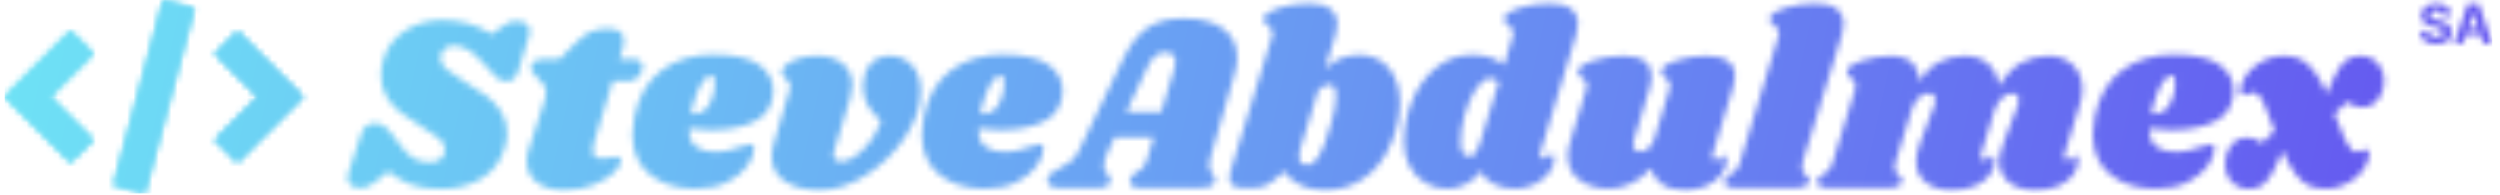 <svg xmlns="http://www.w3.org/2000/svg" version="1.1" xmlns:xlink="http://www.w3.org/1999/xlink" xmlns:svgjs="http://svgjs.dev/svgjs" width="2000" height="156" viewBox="0 0 2000 156"><g transform="matrix(1,0,0,1,-1.212,-0.557)"><svg viewBox="0 0 396 31" data-background-color="#000000" preserveAspectRatio="xMidYMid meet" height="156" width="2000" xmlns="http://www.w3.org/2000/svg" xmlns:xlink="http://www.w3.org/1999/xlink"><g id="tight-bounds" transform="matrix(1,0,0,1,0.24,0.111)"><svg viewBox="0 0 395.52 30.779" height="30.779" width="395.52"><g><svg viewBox="0 0 458.74 35.698" height="30.779" width="395.52"><g transform="matrix(1,0,0,1,63.22,0.629)"><svg viewBox="0 0 395.52 34.441" height="34.441" width="395.52"><g id="textblocktransform"><svg viewBox="0 0 395.52 34.441" height="34.441" width="395.52" id="textblock"><g><svg viewBox="0 0 395.52 34.441" height="34.441" width="395.52"><g transform="matrix(1,0,0,1,0,0)"><svg width="395.52" viewBox="-0.3 -36.95 429.468 37.4" height="34.441" data-palette-color="url(#b998a308-0b94-4a1f-9908-20c050e735fb)"><g transform="matrix(1,0,0,1,0,0)"><g><svg width="14.432" viewBox="1.99 -36.86 66.08 37.37" height="8.162" data-palette-color="url(#b998a308-0b94-4a1f-9908-20c050e735fb)" id="scriptelement" x="414.736" y="-36.95"></svg></g></g><g class="wordmark-text-0" data-fill-palette-color="primary" id="text-0"></g></svg></g></svg></g></svg></g></svg></g><g><svg viewBox="0 0 55.09 35.698" height="35.698" width="55.09"><g><svg xmlns="http://www.w3.org/2000/svg" viewBox="10 27.597 100 64.801" x="0" y="0" height="35.698" width="55.09" class="icon-icon-0" data-fill-palette-color="accent" id="icon-0"></svg></g></svg></g></svg></g><defs></defs><mask id="68364fb0-5e00-4db8-acb4-715a02001bd6"><g id="SvgjsG1444"><svg viewBox="0 0 395.52 30.779" height="30.779" width="395.52"><g><svg viewBox="0 0 458.74 35.698" height="30.779" width="395.52"><g transform="matrix(1,0,0,1,63.22,0.629)"><svg viewBox="0 0 395.52 34.441" height="34.441" width="395.52"><g id="SvgjsG1443"><svg viewBox="0 0 395.52 34.441" height="34.441" width="395.52" id="SvgjsSvg1442"><g><svg viewBox="0 0 395.52 34.441" height="34.441" width="395.52"><g transform="matrix(1,0,0,1,0,0)"><svg width="395.52" viewBox="-0.3 -36.95 429.468 37.4" height="34.441" data-palette-color="url(#b998a308-0b94-4a1f-9908-20c050e735fb)"><g transform="matrix(1,0,0,1,0,0)"><g><svg width="14.432" viewBox="1.99 -36.86 66.08 37.37" height="8.162" data-palette-color="url(#b998a308-0b94-4a1f-9908-20c050e735fb)" id="SvgjsSvg1441" x="414.736" y="-36.95"><path d="M30.26-25.91L22.89-25.91Q22.67-28.05 21.06-29.24 19.44-30.43 16.67-30.43L16.67-30.43Q14.79-30.43 13.49-29.91 12.2-29.39 11.51-28.46 10.83-27.54 10.83-26.37L10.83-26.37Q10.8-25.39 11.25-24.66 11.7-23.93 12.5-23.41 13.3-22.89 14.35-22.51 15.39-22.12 16.58-21.86L16.58-21.86 19.85-21.08Q22.23-20.54 24.22-19.66 26.21-18.77 27.66-17.47 29.12-16.18 29.93-14.42 30.74-12.66 30.75-10.39L30.75-10.39Q30.74-7.05 29.06-4.61 27.38-2.17 24.23-0.83 21.08 0.51 16.64 0.51L16.64 0.51Q12.23 0.51 8.98-0.83 5.72-2.18 3.9-4.84 2.08-7.49 1.99-11.42L1.99-11.42 9.43-11.42Q9.55-9.59 10.48-8.37 11.42-7.16 12.99-6.54 14.56-5.93 16.55-5.93L16.55-5.93Q18.5-5.93 19.95-6.5 21.4-7.07 22.19-8.08 22.99-9.09 22.99-10.4L22.99-10.4Q22.99-11.63 22.27-12.46 21.56-13.3 20.18-13.88 18.8-14.47 16.81-14.95L16.81-14.95 12.86-15.94Q8.26-17.06 5.59-19.44 2.93-21.82 2.95-25.85L2.95-25.85Q2.93-29.15 4.71-31.62 6.5-34.09 9.62-35.48 12.75-36.86 16.73-36.86L16.73-36.86Q20.77-36.86 23.8-35.48 26.83-34.09 28.52-31.62 30.2-29.15 30.26-25.91L30.26-25.91ZM50.44-28.05L41.31 0 33.08 0 45.63-36.36 55.54-36.36 68.07 0 59.83 0 50.73-28.05 50.44-28.05ZM40.8-8.29L40.8-14.29 60.26-14.29 60.26-8.29 40.8-8.29Z" opacity="1" transform="matrix(1,0,0,1,0,0)" fill="white" class="undefined-123" id="SvgjsPath1440"></path></svg></g></g><g class="wordmark-text-0" data-fill-palette-color="primary" id="SvgjsG1439"><path d="M18.7-33.6Q21.5-33.6 23.88-32.93 26.25-32.25 28.7-30.8L28.7-30.8 29.85-31.75Q31.05-32.7 31.83-33.05 32.6-33.4 33.6-33.4L33.6-33.4Q34.8-33.4 35.5-32.88 36.2-32.35 36.2-31.35L36.2-31.35Q36.2-30.95 36.05-30.5L36.05-30.5 33.95-23.6Q33.6-22.4 33.08-21.9 32.55-21.4 31.5-21.4L31.5-21.4Q30.4-21.4 29.58-22.08 28.75-22.75 27-24.85L27-24.85Q25.25-26.85 23.83-27.68 22.4-28.5 20.9-28.5L20.9-28.5Q19.8-28.5 19.05-27.78 18.3-27.05 18.3-26L18.3-26Q18.3-24.8 19.5-23.78 20.7-22.75 23.25-21.2L23.25-21.2Q25.85-19.65 27.55-18.4 29.25-17.15 30.45-15.3 31.65-13.45 31.65-11.05L31.65-11.05Q31.65-9.5 31.15-7.95L31.15-7.95Q29.95-3.95 26.5-1.88 23.05 0.2 18.45 0.2L18.45 0.2Q15 0.2 12.65-0.6 10.3-1.4 7.85-3.3L7.85-3.3 6.05-1.8Q4.8-0.75 4-0.38 3.2 0 2.2 0L2.2 0Q1.05 0 0.38-0.55-0.3-1.1-0.3-2.05L-0.3-2.05Q-0.3-2.55-0.1-3.1L-0.1-3.1 2.35-10.55Q2.75-11.85 3.45-12.4 4.15-12.95 5.25-12.95L5.25-12.95Q6.4-12.95 7.33-12.15 8.25-11.35 9.75-9.25L9.75-9.25Q11.35-6.95 12.73-6.05 14.1-5.15 16-5.15L16-5.15Q17.35-5.15 18.07-5.58 18.8-6 19.1-6.95L19.1-6.95Q19.2-7.2 19.2-7.7L19.2-7.7Q19.2-8.9 18.05-9.9 16.9-10.9 14.5-12.3L14.5-12.3Q11.95-13.85 10.35-15.08 8.75-16.3 7.58-18.15 6.4-20 6.4-22.5L6.4-22.5Q6.4-24.25 6.95-25.95L6.95-25.95Q8-29.4 11.25-31.5 14.5-33.6 18.7-33.6L18.7-33.6ZM56.8-25.8Q57.75-25.8 58.27-25.4 58.8-25 58.8-24.3L58.8-24.3Q58.8-24.1 58.7-23.6L58.7-23.6Q58.05-21.4 55.7-21.4L55.7-21.4 52.8-21.4 49.05-9.05Q48.8-8.3 48.8-7.5L48.8-7.5Q48.8-6.6 49.3-6.25 49.8-5.9 50.7-5.9L50.7-5.9Q51.5-5.9 52.7-6.1L52.7-6.1Q53.3-6.25 53.75-6.25L53.75-6.25Q54.1-6.25 54.27-6.03 54.45-5.8 54.45-5.45L54.45-5.45Q54.5-4.45 52.97-3.03 51.45-1.6 48.85-0.58 46.25 0.45 43.1 0.45L43.1 0.45Q39.7 0.45 37.65-1.1 35.6-2.65 35.6-5.35L35.6-5.35Q35.6-6.6 36-7.75L36-7.75 39.2-17.65Q39.45-18.5 39.45-19L39.45-19Q39.45-20 38.97-20.7 38.5-21.4 37.65-22.15L37.65-22.15Q36.9-22.85 36.6-23.33 36.3-23.8 36.45-24.45L36.45-24.45Q36.65-25.1 37.3-25.45 37.95-25.8 39.35-25.8L39.35-25.8 42.15-25.8 45.3-28.95Q46.95-30.6 48.32-31.25 49.7-31.9 51.9-31.9L51.9-31.9Q55.05-31.9 55.05-29.5L55.05-29.5Q55.05-28.75 54.85-28.1L54.85-28.1 54.15-25.8 56.8-25.8ZM72.9-26.7Q79.25-26.7 82.1-24.68 84.95-22.65 84.95-19.5L84.95-19.5Q84.95-18.55 84.75-17.75L84.75-17.75Q84-14.45 80.57-13.03 77.15-11.6 72.5-11.6L72.5-11.6Q70.15-11.6 68.1-11.9L68.1-11.9Q68.05-9.3 69.5-8.25 70.95-7.2 73.55-7.2L73.55-7.2Q74.75-7.2 75.85-7.48 76.95-7.75 78.65-8.3L78.65-8.3Q80.05-8.8 80.55-8.8L80.55-8.8Q81.1-8.8 81.1-8.15L81.1-8.15Q81.15-6.4 79.8-4.48 78.45-2.55 75.8-1.2 73.15 0.15 69.4 0.15L69.4 0.15Q63.85 0.15 60.3-2.65 56.75-5.45 56.75-10.8L56.75-10.8Q56.75-12.3 57.15-14.3L57.15-14.3Q58.4-20.45 62.62-23.58 66.85-26.7 72.9-26.7L72.9-26.7ZM68.45-14.9Q68.65-14.85 69-14.85L69-14.85Q71.1-14.85 72.2-16.8 73.3-18.75 73.25-21.15L73.25-21.15Q73.2-22.55 72.45-22.55L72.45-22.55Q71.9-22.55 71.15-21.68 70.4-20.8 69.67-19.05 68.95-17.3 68.45-14.9L68.45-14.9ZM108.34-26.45Q110.99-26.45 112.74-24.55 114.49-22.65 114.49-19.35L114.49-19.35Q114.49-14.9 111.39-10.25 108.29-5.6 103.54-2.58 98.79 0.45 94.29 0.45L94.29 0.45Q89.99 0.45 87.32-1.3 84.64-3.05 84.64-6.3L84.64-6.3Q84.64-7.5 85.09-9L85.09-9 88.24-19.75Q88.34-20.15 88.34-20.35L88.34-20.35Q88.34-20.85 88.09-21.2 87.84-21.55 87.39-21.95L87.39-21.95Q86.64-22.6 86.64-23.1L86.64-23.1Q86.59-23.8 87.49-24.6 88.39-25.4 90.02-25.93 91.64-26.45 93.69-26.45L93.69-26.45Q97.04-26.45 98.92-24.83 100.79-23.2 100.79-20.6L100.79-20.6Q100.79-19.45 100.39-18.1L100.39-18.1 97.14-7.4Q96.99-6.95 96.99-6.65L96.99-6.65Q96.99-6 97.44-5.65 97.89-5.3 98.69-5.3L98.69-5.3Q99.79-5.3 101.27-6.28 102.74-7.25 104.19-9.08 105.64-10.9 106.54-13.4L106.54-13.4Q104.54-15.15 103.72-16.85 102.89-18.55 102.89-20.35L102.89-20.35Q102.89-22.9 104.29-24.68 105.69-26.45 108.34-26.45L108.34-26.45ZM130.84-26.7Q137.19-26.7 140.04-24.68 142.89-22.65 142.89-19.5L142.89-19.5Q142.89-18.55 142.69-17.75L142.69-17.75Q141.94-14.45 138.52-13.03 135.09-11.6 130.44-11.6L130.44-11.6Q128.09-11.6 126.04-11.9L126.04-11.9Q125.99-9.3 127.44-8.25 128.89-7.2 131.49-7.2L131.49-7.2Q132.69-7.2 133.79-7.48 134.89-7.75 136.59-8.3L136.59-8.3Q137.99-8.8 138.49-8.8L138.49-8.8Q139.04-8.8 139.04-8.15L139.04-8.15Q139.09-6.4 137.74-4.48 136.39-2.55 133.74-1.2 131.09 0.15 127.34 0.15L127.34 0.15Q121.79 0.15 118.24-2.65 114.69-5.45 114.69-10.8L114.69-10.8Q114.69-12.3 115.09-14.3L115.09-14.3Q116.34-20.45 120.57-23.58 124.79-26.7 130.84-26.7L130.84-26.7ZM126.39-14.9Q126.59-14.85 126.94-14.85L126.94-14.85Q129.04-14.85 130.14-16.8 131.24-18.75 131.19-21.15L131.19-21.15Q131.14-22.55 130.39-22.55L130.39-22.55Q129.84-22.55 129.09-21.68 128.34-20.8 127.62-19.05 126.89-17.3 126.39-14.9L126.39-14.9ZM177.34-22.9L172.44-5.9Q172.24-5.25 172.24-4.6L172.24-4.6Q172.24-4.05 172.39-3.68 172.54-3.3 172.71-3.08 172.89-2.85 172.94-2.75L172.94-2.75Q173.44-2.25 173.44-1.75L173.44-1.75Q173.44-1.65 173.34-1.25L173.34-1.25Q173.14-0.55 172.46-0.28 171.79 0 170.39 0L170.39 0 158.54 0Q157.49 0 156.91-0.35 156.34-0.7 156.34-1.3L156.34-1.3Q156.34-1.6 156.49-1.95L156.49-1.95Q156.64-2.35 156.91-2.58 157.19-2.8 157.69-3.1L157.69-3.1Q158.49-3.55 158.99-4.1 159.49-4.65 159.84-5.9L159.84-5.9 161.14-10.2 153.34-10.2 151.99-7.35Q151.14-5.5 151.14-4.45L151.14-4.45Q151.14-3.85 151.34-3.48 151.54-3.1 151.94-2.7L151.94-2.7Q152.29-2.3 152.41-2.02 152.54-1.75 152.44-1.3L152.44-1.3Q152.24-0.55 151.61-0.28 150.99 0 149.64 0L149.64 0 142.19 0Q141.04 0 140.44-0.43 139.84-0.85 139.84-1.55L139.84-1.55Q139.84-2.35 140.41-2.83 140.99-3.3 142.14-3.85L142.14-3.85Q143.64-4.6 144.54-5.33 145.44-6.05 146.09-7.35L146.09-7.35 154.99-25.8Q157.04-30.1 159.81-32.02 162.59-33.95 167.14-33.95L167.14-33.95Q172.24-33.95 175.04-31.88 177.84-29.8 177.84-26.1L177.84-26.1Q177.84-24.55 177.34-22.9L177.34-22.9ZM155.64-15.2L162.64-15.2 165.29-24Q165.49-24.6 165.49-25.25L165.49-25.25Q165.49-26.2 164.96-26.68 164.44-27.15 163.49-27.15L163.49-27.15Q162.29-27.15 161.44-26.45 160.59-25.75 159.74-23.95L159.74-23.95 155.64-15.2ZM202.29-26.65Q205.99-26.65 208.21-24 210.44-21.35 210.44-17L210.44-17Q210.44-14.75 209.89-12.6L209.89-12.6Q208.29-6.15 204.41-2.85 200.54 0.45 195.49 0.45L195.49 0.45Q192.64 0.45 190.56-0.53 188.49-1.5 187.24-3.3L187.24-3.3 185.44-1.75Q184.39-0.85 183.39-0.43 182.39 0 181.09 0L181.09 0 178.89 0Q177.64 0 176.96-0.53 176.29-1.05 176.29-2.05L176.29-2.05Q176.29-2.5 176.44-3.1L176.44-3.1 184.79-30.25Q184.94-30.7 184.94-31L184.94-31Q184.94-31.85 183.89-32.6L183.89-32.6Q183.39-33.05 183.19-33.33 182.99-33.6 183.14-34.05L183.14-34.05Q183.49-35.2 186.31-36.08 189.14-36.95 192.24-36.95L192.24-36.95Q195.14-36.95 196.51-35.83 197.89-34.7 197.89-32.8L197.89-32.8Q197.89-31.75 197.54-30.7L197.54-30.7 195.44-23.9Q198.34-26.65 202.29-26.65L202.29-26.65ZM196.64-12.9Q197.64-16.3 197.64-18.4L197.64-18.4Q197.64-20.7 196.29-20.7L196.29-20.7Q195.09-20.7 194.04-19.45L194.04-19.45 190.79-8.85 190.49-7.9 190.49-7.9Q190.24-7.15 190.24-6.35L190.24-6.35Q190.24-4.6 191.89-4.6L191.89-4.6Q193.09-4.6 194.19-6.35 195.29-8.1 196.64-12.9L196.64-12.9ZM238.58-7.2Q238.48-6.8 238.48-6.65L238.48-6.65Q238.48-6.3 238.68-6.1 238.88-5.9 239.18-5.9L239.18-5.9Q239.78-5.9 240.21-6.43 240.63-6.95 240.78-6.95L240.78-6.95Q241.03-6.95 241.18-6.6 241.33-6.25 241.33-5.8L241.33-5.8Q241.38-4.45 240.31-3.05 239.23-1.65 237.43-0.75 235.63 0.15 233.53 0.15L233.53 0.15Q231.03 0.15 229.18-0.8 227.33-1.75 226.63-3.3L226.63-3.3Q225.28-1.55 223.53-0.7 221.78 0.15 219.83 0.15L219.83 0.15Q217.53 0.15 215.56-1 213.58-2.15 212.41-4.28 211.23-6.4 211.23-9.1L211.23-9.1Q211.23-13.65 212.96-17.68 214.68-21.7 217.78-24.18 220.88-26.65 224.83-26.65L224.83-26.65Q226.98-26.65 228.51-26.15 230.03-25.65 231.28-24.65L231.28-24.65 232.98-30.25Q233.13-30.7 233.13-31L233.13-31Q233.13-31.55 232.86-31.9 232.58-32.25 232.13-32.6L232.13-32.6Q231.63-33 231.41-33.3 231.18-33.6 231.33-34.1L231.33-34.1Q231.63-35.25 234.48-36.1 237.33-36.95 240.43-36.95L240.43-36.95Q243.33-36.95 244.71-35.85 246.08-34.75 246.08-32.85L246.08-32.85Q246.08-31.75 245.73-30.7L245.73-30.7 238.58-7.2ZM230.23-21.25Q229.43-21.95 228.48-21.95L228.48-21.95Q227.03-21.95 225.63-19.8 224.23-17.65 223.38-14.6 222.53-11.55 222.58-9.1L222.58-9.1Q222.58-6.35 224.38-6.35L224.38-6.35Q225.03-6.35 225.48-6.88 225.93-7.4 226.33-8.6L226.33-8.6 230.23-21.25ZM277.13-20.15L273.08-6.9Q272.98-6.5 272.98-6.3L272.98-6.3Q272.98-5.95 273.16-5.75 273.33-5.55 273.63-5.55L273.63-5.55Q274.23-5.55 274.66-6.08 275.08-6.6 275.23-6.6L275.23-6.6Q275.48-6.6 275.66-6.28 275.83-5.95 275.83-5.5L275.83-5.5Q275.88-4.1 274.83-2.73 273.78-1.35 271.88-0.45 269.98 0.45 267.63 0.45L267.63 0.45Q264.68 0.45 262.93-0.75 261.18-1.95 260.68-3.9L260.68-3.9Q258.88-1.9 256.71-0.88 254.53 0.15 252.28 0.15L252.28 0.15Q248.78 0.15 246.41-1.58 244.03-3.3 244.03-6.4L244.03-6.4Q244.03-7.8 244.53-9.3L244.53-9.3 247.73-19.75Q247.88-20.2 247.88-20.5L247.88-20.5Q247.88-21.05 247.63-21.38 247.38-21.7 246.88-22.05L246.88-22.05Q246.38-22.45 246.18-22.75 245.98-23.05 246.13-23.55L246.13-23.55Q246.43-24.7 249.28-25.58 252.13-26.45 255.23-26.45L255.23-26.45Q258.13-26.45 259.48-25.35 260.83-24.25 260.83-22.35L260.83-22.35Q260.83-21.2 260.48-20.15L260.48-20.15 257.33-9.75Q257.13-9.2 257.13-8.7L257.13-8.7Q257.13-8 257.53-7.65 257.93-7.3 258.58-7.3L258.58-7.3Q259.53-7.3 260.13-7.85 260.73-8.4 261.33-9.7L261.33-9.7 264.38-19.75Q264.53-20.2 264.53-20.5L264.53-20.5Q264.53-21.05 264.28-21.38 264.03-21.7 263.58-22.05L263.58-22.05Q263.08-22.45 262.88-22.75 262.68-23.05 262.83-23.55L262.83-23.55Q263.08-24.7 265.93-25.58 268.78-26.45 271.88-26.45L271.88-26.45Q274.78-26.45 276.16-25.35 277.53-24.25 277.53-22.4L277.53-22.4Q277.53-21.45 277.13-20.15L277.13-20.15ZM293.63-36.95Q296.53-36.95 297.9-35.85 299.28-34.75 299.28-32.85L299.28-32.85Q299.28-31.75 298.93-30.7L298.93-30.7 291.08-5.2Q290.93-4.6 290.93-4.15L290.93-4.15Q290.93-3.5 291.18-3.13 291.43-2.75 291.88-2.4L291.88-2.4Q292.23-2.05 292.38-1.83 292.53-1.6 292.43-1.25L292.43-1.25Q292.18-0.6 291.43-0.3 290.68 0 289.13 0L289.13 0 277.73 0Q276.43 0 275.83-0.43 275.23-0.85 275.43-1.55L275.43-1.55Q275.63-2.15 276.48-2.6L276.48-2.6Q277.23-3 277.73-3.55 278.23-4.1 278.58-5.3L278.58-5.3 286.18-30.25Q286.33-30.7 286.33-31L286.33-31Q286.33-31.55 286.05-31.9 285.78-32.25 285.33-32.6L285.33-32.6Q284.83-33 284.6-33.3 284.38-33.6 284.53-34.1L284.53-34.1Q284.83-35.25 287.68-36.1 290.53-36.95 293.63-36.95L293.63-36.95ZM346.58-16.75L343.53-6.9Q343.43-6.7 343.43-6.3L343.43-6.3Q343.43-5.95 343.6-5.75 343.78-5.55 344.08-5.55L344.08-5.55Q344.68-5.55 345.1-6.08 345.53-6.6 345.68-6.6L345.68-6.6Q345.93-6.6 346.08-6.28 346.23-5.95 346.23-5.5L346.23-5.5Q346.28-4.05 345.28-2.68 344.28-1.3 342.35-0.43 340.43 0.45 337.73 0.45L337.73 0.45Q334.43 0.45 332.48-1.07 330.53-2.6 330.48-5.15L330.48-5.15Q330.48-7 331.38-9.3L331.38-9.3 334.13-16.5Q334.38-17.15 334.38-17.55L334.38-17.55Q334.38-18.2 333.95-18.57 333.53-18.95 332.93-18.95L332.93-18.95Q332.08-18.95 331.18-18.2 330.28-17.45 329.58-15.85L329.58-15.85 326.83-6.9Q326.73-6.7 326.73-6.3L326.73-6.3Q326.73-5.95 326.9-5.75 327.08-5.55 327.38-5.55L327.38-5.55Q327.98-5.55 328.4-6.08 328.83-6.6 328.98-6.6L328.98-6.6Q329.23-6.6 329.38-6.28 329.53-5.95 329.53-5.5L329.53-5.5Q329.58-4.05 328.58-2.68 327.58-1.3 325.65-0.43 323.73 0.45 321.03 0.45L321.03 0.45Q317.73 0.45 315.78-1.07 313.83-2.6 313.78-5.15L313.78-5.15Q313.78-7 314.68-9.3L314.68-9.3 317.43-16.5Q317.68-17.15 317.68-17.55L317.68-17.55Q317.68-18.2 317.25-18.57 316.83-18.95 316.23-18.95L316.23-18.95Q315.38-18.95 314.48-18.23 313.58-17.5 312.98-15.9L312.98-15.9 309.68-5.2Q309.48-4.65 309.48-4.15L309.48-4.15Q309.48-3.55 309.73-3.18 309.98-2.8 310.43-2.4L310.43-2.4Q310.78-2.1 310.93-1.85 311.08-1.6 310.98-1.25L310.98-1.25Q310.78-0.6 310.03-0.3 309.28 0 307.68 0L307.68 0 296.28 0Q294.98 0 294.4-0.43 293.83-0.85 293.98-1.55L293.98-1.55Q294.18-2.15 295.03-2.6L295.03-2.6Q295.78-3 296.28-3.55 296.78-4.1 297.13-5.3L297.13-5.3 301.58-19.75Q301.68-20 301.68-20.45L301.68-20.45Q301.68-21 301.45-21.3 301.23-21.6 300.73-22.05L300.73-22.05Q300.23-22.45 300.03-22.75 299.83-23.05 299.98-23.55L299.98-23.55Q300.28-24.7 303.13-25.58 305.98-26.45 309.08-26.45L309.08-26.45Q311.53-26.45 312.95-25.1 314.38-23.75 314.33-21.4L314.33-21.4Q316.38-24.25 318.65-25.35 320.93-26.45 323.58-26.45L323.58-26.45Q326.48-26.45 328.3-24.78 330.13-23.1 330.33-20.4L330.33-20.4Q332.48-23.8 334.93-25.13 337.38-26.45 340.28-26.45L340.28-26.45Q343.33-26.45 345.2-24.6 347.08-22.75 347.08-19.8L347.08-19.8Q347.08-18.25 346.58-16.75L346.58-16.75ZM365.32-26.7Q371.67-26.7 374.52-24.68 377.37-22.65 377.37-19.5L377.37-19.5Q377.37-18.55 377.17-17.75L377.17-17.75Q376.42-14.45 373-13.03 369.57-11.6 364.92-11.6L364.92-11.6Q362.57-11.6 360.52-11.9L360.52-11.9Q360.47-9.3 361.92-8.25 363.37-7.2 365.97-7.2L365.97-7.2Q367.17-7.2 368.27-7.48 369.37-7.75 371.07-8.3L371.07-8.3Q372.47-8.8 372.97-8.8L372.97-8.8Q373.52-8.8 373.52-8.15L373.52-8.15Q373.57-6.4 372.22-4.48 370.87-2.55 368.22-1.2 365.57 0.15 361.82 0.15L361.82 0.15Q356.27 0.15 352.72-2.65 349.17-5.45 349.17-10.8L349.17-10.8Q349.17-12.3 349.57-14.3L349.57-14.3Q350.82-20.45 355.05-23.58 359.27-26.7 365.32-26.7L365.32-26.7ZM360.87-14.9Q361.07-14.85 361.42-14.85L361.42-14.85Q363.52-14.85 364.62-16.8 365.72-18.75 365.67-21.15L365.67-21.15Q365.62-22.55 364.87-22.55L364.87-22.55Q364.32-22.55 363.57-21.68 362.82-20.8 362.1-19.05 361.37-17.3 360.87-14.9L360.87-14.9ZM402.72-26.45Q404.82-26.45 406.17-25.03 407.52-23.6 407.52-21.5L407.52-21.5Q407.52-20.55 407.22-19.55L407.22-19.55Q406.67-17.85 405.6-17 404.52-16.15 403.17-16.15L403.17-16.15Q401.57-16.15 400.07-17.2L400.07-17.2 397.57-14.85Q398.82-11.45 399.62-9.8 400.42-8.15 400.92-7.68 401.42-7.2 402.07-7.2L402.07-7.2Q402.42-7.2 402.97-7.48 403.52-7.75 403.82-7.75L403.82-7.75Q404.12-7.75 404.32-7.48 404.52-7.2 404.52-6.75L404.52-6.75Q404.52-6.5 404.42-6L404.42-6Q404.02-4.3 402.72-2.9 401.42-1.5 399.62-0.68 397.82 0.15 395.97 0.15L395.97 0.15Q394.12 0.15 392.77-0.33 391.42-0.8 390.02-2.45 388.62-4.1 387.17-7.4L387.17-7.4 385.92-4.6Q384.72-1.95 383.5-0.88 382.27 0.2 380.62 0.2L380.62 0.2Q378.42 0.2 377.02-1.2 375.62-2.6 375.62-4.75L375.62-4.75Q375.62-5.75 375.92-6.7L375.92-6.7Q376.47-8.4 377.55-9.25 378.62-10.1 379.97-10.1L379.97-10.1Q381.57-10.1 383.07-9.05L383.07-9.05 385.57-11.4Q384.37-14.8 383.62-16.48 382.87-18.15 382.35-18.63 381.82-19.1 381.17-19.1L381.17-19.1Q380.82-19.1 380.3-18.82 379.77-18.55 379.47-18.55L379.47-18.55Q378.72-18.55 378.72-19.6L378.72-19.6Q378.72-19.75 378.82-20.25L378.82-20.25Q379.47-22.85 381.97-24.65 384.47-26.45 387.32-26.45L387.32-26.45Q389.12-26.45 390.5-25.9 391.87-25.35 393.25-23.7 394.62-22.05 396.02-18.9L396.02-18.9 397.42-22.05Q398.52-24.45 399.72-25.45 400.92-26.45 402.72-26.45L402.72-26.45Z" fill="white"></path></g></svg></g></svg></g></svg></g></svg></g><g><svg viewBox="0 0 55.09 35.698" height="35.698" width="55.09"><g><svg xmlns="http://www.w3.org/2000/svg" viewBox="10 27.597 100 64.801" x="0" y="0" height="35.698" width="55.09" class="icon-icon-0" data-fill-palette-color="accent" id="SvgjsSvg1438"><polygon points="32.06 37.95 17.65 52.36 10 60.01 17.65 67.64 32.06 82.05 39.71 74.42 25.3 60.01 39.71 45.6 32.06 37.95" fill="black"></polygon><polygon points="102.35 52.36 87.94 37.95 80.29 45.6 94.7 60.01 80.29 74.42 87.94 82.05 102.35 67.64 110 60.01 102.35 52.36" fill="black"></polygon><rect x="27.91" y="54.59" width="64.19" height="10.81" transform="translate(-13.48 102.43) rotate(-75)" fill="black"></rect></svg></g></svg></g></svg></g><defs><mask></mask></defs></svg><rect width="395.52" height="30.779" fill="black" stroke="none" visibility="hidden"></rect></g></mask><linearGradient x1="0" x2="1" y1="0.578" y2="0.595" id="b998a308-0b94-4a1f-9908-20c050e735fb"><stop stop-color="#6ee2f5" offset="0"></stop><stop stop-color="#6454f0" offset="1"></stop></linearGradient><rect width="395.52" height="30.779" fill="url(#b998a308-0b94-4a1f-9908-20c050e735fb)" mask="url(#68364fb0-5e00-4db8-acb4-715a02001bd6)" data-fill-palette-color="primary"></rect><mask id="0c918f46-f52e-4abe-8985-251346002aed"><g id="SvgjsG1457"><svg viewBox="0 0 395.52 30.779" height="30.779" width="395.52"><g><svg viewBox="0 0 458.74 35.698" height="30.779" width="395.52"><g transform="matrix(1,0,0,1,63.22,0.629)"><svg viewBox="0 0 395.52 34.441" height="34.441" width="395.52"><g id="SvgjsG1456"><svg viewBox="0 0 395.52 34.441" height="34.441" width="395.52" id="SvgjsSvg1455"><g><svg viewBox="0 0 395.52 34.441" height="34.441" width="395.52"><g transform="matrix(1,0,0,1,0,0)"><svg width="395.52" viewBox="-0.3 -36.95 429.468 37.4" height="34.441" data-palette-color="url(#b998a308-0b94-4a1f-9908-20c050e735fb)"><g transform="matrix(1,0,0,1,0,0)"><g><svg width="14.432" viewBox="1.99 -36.86 66.08 37.37" height="8.162" data-palette-color="url(#b998a308-0b94-4a1f-9908-20c050e735fb)" id="SvgjsSvg1454" x="414.736" y="-36.95"></svg></g></g><g class="wordmark-text-0" data-fill-palette-color="primary" id="SvgjsG1453"></g></svg></g></svg></g></svg></g></svg></g><g><svg viewBox="0 0 55.09 35.698" height="35.698" width="55.09"><g><svg xmlns="http://www.w3.org/2000/svg" viewBox="10 27.597 100 64.801" x="0" y="0" height="35.698" width="55.09" class="icon-icon-0" data-fill-palette-color="accent" id="SvgjsSvg1452"><polygon points="32.06 37.95 17.65 52.36 10 60.01 17.65 67.64 32.06 82.05 39.71 74.42 25.3 60.01 39.71 45.6 32.06 37.95" fill="white"></polygon><polygon points="102.35 52.36 87.94 37.95 80.29 45.6 94.7 60.01 80.29 74.42 87.94 82.05 102.35 67.64 110 60.01 102.35 52.36" fill="white"></polygon><rect x="27.91" y="54.59" width="64.19" height="10.81" transform="translate(-13.48 102.43) rotate(-75)" fill="white"></rect></svg></g></svg></g></svg></g><defs><mask></mask></defs><mask><g id="SvgjsG1451"><svg viewBox="0 0 395.52 30.779" height="30.779" width="395.52"><g><svg viewBox="0 0 458.74 35.698" height="30.779" width="395.52"><g transform="matrix(1,0,0,1,63.22,0.629)"><svg viewBox="0 0 395.52 34.441" height="34.441" width="395.52"><g id="SvgjsG1450"><svg viewBox="0 0 395.52 34.441" height="34.441" width="395.52" id="SvgjsSvg1449"><g><svg viewBox="0 0 395.52 34.441" height="34.441" width="395.52"><g transform="matrix(1,0,0,1,0,0)"><svg width="395.52" viewBox="-0.3 -36.95 429.468 37.4" height="34.441" data-palette-color="url(#b998a308-0b94-4a1f-9908-20c050e735fb)"><g transform="matrix(1,0,0,1,0,0)"><g><svg width="14.432" viewBox="1.99 -36.86 66.08 37.37" height="8.162" data-palette-color="url(#b998a308-0b94-4a1f-9908-20c050e735fb)" id="SvgjsSvg1448" x="414.736" y="-36.95"><path d="M30.26-25.91L22.89-25.91Q22.67-28.05 21.06-29.24 19.44-30.43 16.67-30.43L16.67-30.43Q14.79-30.43 13.49-29.91 12.2-29.39 11.51-28.46 10.83-27.54 10.83-26.37L10.83-26.37Q10.8-25.39 11.25-24.66 11.7-23.93 12.5-23.41 13.3-22.89 14.35-22.51 15.39-22.12 16.58-21.86L16.58-21.86 19.85-21.08Q22.23-20.54 24.22-19.66 26.21-18.77 27.66-17.47 29.12-16.18 29.93-14.42 30.74-12.66 30.75-10.39L30.75-10.39Q30.74-7.05 29.06-4.61 27.38-2.17 24.23-0.83 21.08 0.51 16.64 0.51L16.64 0.51Q12.23 0.51 8.98-0.83 5.72-2.18 3.9-4.84 2.08-7.49 1.99-11.42L1.99-11.42 9.43-11.42Q9.55-9.59 10.48-8.37 11.42-7.16 12.99-6.54 14.56-5.93 16.55-5.93L16.55-5.93Q18.5-5.93 19.95-6.5 21.4-7.07 22.19-8.08 22.99-9.09 22.99-10.4L22.99-10.4Q22.99-11.63 22.27-12.46 21.56-13.3 20.18-13.88 18.8-14.47 16.81-14.95L16.81-14.95 12.86-15.94Q8.26-17.06 5.59-19.44 2.93-21.82 2.95-25.85L2.95-25.85Q2.93-29.15 4.71-31.62 6.5-34.09 9.62-35.48 12.75-36.86 16.73-36.86L16.73-36.86Q20.77-36.86 23.8-35.48 26.83-34.09 28.52-31.62 30.2-29.15 30.26-25.91L30.26-25.91ZM50.44-28.05L41.31 0 33.08 0 45.63-36.36 55.54-36.36 68.07 0 59.83 0 50.73-28.05 50.44-28.05ZM40.8-8.29L40.8-14.29 60.26-14.29 60.26-8.29 40.8-8.29Z" opacity="1" transform="matrix(1,0,0,1,0,0)" fill="black" class="undefined-123" id="SvgjsPath1447"></path></svg></g></g><g class="wordmark-text-0" data-fill-palette-color="primary" id="SvgjsG1446"><path d="M18.7-33.6Q21.5-33.6 23.88-32.93 26.25-32.25 28.7-30.8L28.7-30.8 29.85-31.75Q31.05-32.7 31.83-33.05 32.6-33.4 33.6-33.4L33.6-33.4Q34.8-33.4 35.5-32.88 36.2-32.35 36.2-31.35L36.2-31.35Q36.2-30.95 36.05-30.5L36.05-30.5 33.95-23.6Q33.6-22.4 33.08-21.9 32.55-21.4 31.5-21.4L31.5-21.4Q30.4-21.4 29.58-22.08 28.75-22.75 27-24.85L27-24.85Q25.25-26.85 23.83-27.68 22.4-28.5 20.9-28.5L20.9-28.5Q19.8-28.5 19.05-27.78 18.3-27.05 18.3-26L18.3-26Q18.3-24.8 19.5-23.78 20.7-22.75 23.25-21.2L23.25-21.2Q25.85-19.65 27.55-18.4 29.25-17.15 30.45-15.3 31.65-13.45 31.65-11.05L31.65-11.05Q31.65-9.5 31.15-7.95L31.15-7.95Q29.95-3.95 26.5-1.88 23.05 0.2 18.45 0.2L18.45 0.2Q15 0.2 12.65-0.6 10.3-1.4 7.85-3.3L7.85-3.3 6.05-1.8Q4.8-0.75 4-0.38 3.2 0 2.2 0L2.2 0Q1.05 0 0.38-0.55-0.3-1.1-0.3-2.05L-0.3-2.05Q-0.3-2.55-0.1-3.1L-0.1-3.1 2.35-10.55Q2.75-11.85 3.45-12.4 4.15-12.95 5.25-12.95L5.25-12.95Q6.4-12.95 7.33-12.15 8.25-11.35 9.75-9.25L9.75-9.25Q11.35-6.95 12.73-6.05 14.1-5.15 16-5.15L16-5.15Q17.35-5.15 18.07-5.58 18.8-6 19.1-6.95L19.1-6.95Q19.2-7.2 19.2-7.7L19.2-7.7Q19.2-8.9 18.05-9.9 16.9-10.9 14.5-12.3L14.5-12.3Q11.95-13.85 10.35-15.08 8.75-16.3 7.58-18.15 6.4-20 6.4-22.5L6.4-22.5Q6.4-24.25 6.95-25.95L6.95-25.95Q8-29.4 11.25-31.5 14.5-33.6 18.7-33.6L18.7-33.6ZM56.8-25.8Q57.75-25.8 58.27-25.4 58.8-25 58.8-24.3L58.8-24.3Q58.8-24.1 58.7-23.6L58.7-23.6Q58.05-21.4 55.7-21.4L55.7-21.4 52.8-21.4 49.05-9.05Q48.8-8.3 48.8-7.5L48.8-7.5Q48.8-6.6 49.3-6.25 49.8-5.9 50.7-5.9L50.7-5.9Q51.5-5.9 52.7-6.1L52.7-6.1Q53.3-6.25 53.75-6.25L53.75-6.25Q54.1-6.25 54.27-6.03 54.45-5.8 54.45-5.45L54.45-5.45Q54.5-4.45 52.97-3.03 51.45-1.6 48.85-0.58 46.25 0.45 43.1 0.45L43.1 0.45Q39.7 0.45 37.65-1.1 35.6-2.65 35.6-5.35L35.6-5.35Q35.6-6.6 36-7.75L36-7.75 39.2-17.65Q39.45-18.5 39.45-19L39.45-19Q39.45-20 38.97-20.7 38.5-21.4 37.65-22.15L37.65-22.15Q36.9-22.85 36.6-23.33 36.3-23.8 36.45-24.45L36.45-24.45Q36.65-25.1 37.3-25.45 37.95-25.8 39.35-25.8L39.35-25.8 42.15-25.8 45.3-28.95Q46.95-30.6 48.32-31.25 49.7-31.9 51.9-31.9L51.9-31.9Q55.05-31.9 55.05-29.5L55.05-29.5Q55.05-28.75 54.85-28.1L54.85-28.1 54.15-25.8 56.8-25.8ZM72.9-26.7Q79.25-26.7 82.1-24.68 84.95-22.65 84.95-19.5L84.95-19.5Q84.95-18.55 84.75-17.75L84.75-17.75Q84-14.45 80.57-13.03 77.15-11.6 72.5-11.6L72.5-11.6Q70.15-11.6 68.1-11.9L68.1-11.9Q68.05-9.3 69.5-8.25 70.95-7.2 73.55-7.2L73.55-7.2Q74.75-7.2 75.85-7.48 76.95-7.75 78.65-8.3L78.65-8.3Q80.05-8.8 80.55-8.8L80.55-8.8Q81.1-8.8 81.1-8.15L81.1-8.15Q81.15-6.4 79.8-4.48 78.45-2.55 75.8-1.2 73.15 0.15 69.4 0.15L69.4 0.15Q63.85 0.15 60.3-2.65 56.75-5.45 56.75-10.8L56.75-10.8Q56.75-12.3 57.15-14.3L57.15-14.3Q58.4-20.45 62.62-23.58 66.85-26.7 72.9-26.7L72.9-26.7ZM68.45-14.9Q68.65-14.85 69-14.85L69-14.85Q71.1-14.85 72.2-16.8 73.3-18.75 73.25-21.15L73.25-21.15Q73.2-22.55 72.45-22.55L72.45-22.55Q71.9-22.55 71.15-21.68 70.4-20.8 69.67-19.05 68.95-17.3 68.45-14.9L68.45-14.9ZM108.34-26.45Q110.99-26.45 112.74-24.55 114.49-22.65 114.49-19.35L114.49-19.35Q114.49-14.9 111.39-10.25 108.29-5.6 103.54-2.58 98.79 0.45 94.29 0.45L94.29 0.45Q89.99 0.45 87.32-1.3 84.64-3.05 84.64-6.3L84.64-6.3Q84.64-7.5 85.09-9L85.09-9 88.24-19.75Q88.34-20.15 88.34-20.35L88.34-20.35Q88.34-20.85 88.09-21.2 87.84-21.55 87.39-21.95L87.39-21.95Q86.64-22.6 86.64-23.1L86.64-23.1Q86.59-23.8 87.49-24.6 88.39-25.4 90.02-25.93 91.64-26.45 93.69-26.45L93.69-26.45Q97.04-26.45 98.92-24.83 100.79-23.2 100.79-20.6L100.79-20.6Q100.79-19.45 100.39-18.1L100.39-18.1 97.14-7.4Q96.99-6.95 96.99-6.65L96.99-6.65Q96.99-6 97.44-5.65 97.89-5.3 98.69-5.3L98.69-5.3Q99.79-5.3 101.27-6.28 102.74-7.25 104.19-9.08 105.64-10.9 106.54-13.4L106.54-13.4Q104.54-15.15 103.72-16.85 102.89-18.55 102.89-20.35L102.89-20.35Q102.89-22.9 104.29-24.68 105.69-26.45 108.34-26.45L108.34-26.45ZM130.84-26.7Q137.19-26.7 140.04-24.68 142.89-22.65 142.89-19.5L142.89-19.5Q142.89-18.55 142.69-17.75L142.69-17.75Q141.94-14.45 138.52-13.03 135.09-11.6 130.44-11.6L130.44-11.6Q128.09-11.6 126.04-11.9L126.04-11.9Q125.99-9.3 127.44-8.25 128.89-7.2 131.49-7.2L131.49-7.2Q132.69-7.2 133.79-7.48 134.89-7.75 136.59-8.3L136.59-8.3Q137.99-8.8 138.49-8.8L138.49-8.8Q139.04-8.8 139.04-8.15L139.04-8.15Q139.09-6.4 137.74-4.48 136.39-2.55 133.74-1.2 131.09 0.15 127.34 0.15L127.34 0.15Q121.79 0.15 118.24-2.65 114.69-5.45 114.69-10.8L114.69-10.8Q114.69-12.3 115.09-14.3L115.09-14.3Q116.34-20.45 120.57-23.58 124.79-26.7 130.84-26.7L130.84-26.7ZM126.39-14.9Q126.59-14.85 126.94-14.85L126.94-14.85Q129.04-14.85 130.14-16.8 131.24-18.75 131.19-21.15L131.19-21.15Q131.14-22.55 130.39-22.55L130.39-22.55Q129.84-22.55 129.09-21.68 128.34-20.8 127.62-19.05 126.89-17.3 126.39-14.9L126.39-14.9ZM177.34-22.9L172.44-5.9Q172.24-5.25 172.24-4.6L172.24-4.6Q172.24-4.05 172.39-3.68 172.54-3.3 172.71-3.08 172.89-2.85 172.94-2.75L172.94-2.75Q173.44-2.25 173.44-1.75L173.44-1.75Q173.44-1.65 173.34-1.25L173.34-1.25Q173.14-0.55 172.46-0.28 171.79 0 170.39 0L170.39 0 158.54 0Q157.49 0 156.91-0.35 156.34-0.7 156.34-1.3L156.34-1.3Q156.34-1.6 156.49-1.95L156.49-1.95Q156.64-2.35 156.91-2.58 157.19-2.8 157.69-3.1L157.69-3.1Q158.49-3.55 158.99-4.1 159.49-4.65 159.84-5.9L159.84-5.9 161.14-10.2 153.34-10.2 151.99-7.35Q151.14-5.5 151.14-4.45L151.14-4.45Q151.14-3.85 151.34-3.48 151.54-3.1 151.94-2.7L151.94-2.7Q152.29-2.3 152.41-2.02 152.54-1.75 152.44-1.3L152.44-1.3Q152.24-0.55 151.61-0.28 150.99 0 149.64 0L149.64 0 142.19 0Q141.04 0 140.44-0.43 139.84-0.85 139.84-1.55L139.84-1.55Q139.84-2.35 140.41-2.83 140.99-3.3 142.14-3.85L142.14-3.85Q143.64-4.6 144.54-5.33 145.44-6.05 146.09-7.35L146.09-7.35 154.99-25.8Q157.04-30.1 159.81-32.02 162.59-33.95 167.14-33.95L167.14-33.95Q172.24-33.95 175.04-31.88 177.84-29.8 177.84-26.1L177.84-26.1Q177.84-24.55 177.34-22.9L177.34-22.9ZM155.64-15.2L162.64-15.2 165.29-24Q165.49-24.6 165.49-25.25L165.49-25.25Q165.49-26.2 164.96-26.68 164.44-27.15 163.49-27.15L163.49-27.15Q162.29-27.15 161.44-26.45 160.59-25.75 159.74-23.95L159.74-23.95 155.64-15.2ZM202.29-26.65Q205.99-26.65 208.21-24 210.44-21.35 210.44-17L210.44-17Q210.44-14.75 209.89-12.6L209.89-12.6Q208.29-6.15 204.41-2.85 200.54 0.45 195.49 0.45L195.49 0.45Q192.64 0.45 190.56-0.53 188.49-1.5 187.24-3.3L187.24-3.3 185.44-1.75Q184.39-0.85 183.39-0.43 182.39 0 181.09 0L181.09 0 178.89 0Q177.64 0 176.96-0.53 176.29-1.05 176.29-2.05L176.29-2.05Q176.29-2.5 176.44-3.1L176.44-3.1 184.79-30.25Q184.94-30.7 184.94-31L184.94-31Q184.94-31.85 183.89-32.6L183.89-32.6Q183.39-33.05 183.19-33.33 182.99-33.6 183.14-34.05L183.14-34.05Q183.49-35.2 186.31-36.08 189.14-36.95 192.24-36.95L192.24-36.95Q195.14-36.95 196.51-35.83 197.89-34.7 197.89-32.8L197.89-32.8Q197.89-31.75 197.54-30.7L197.54-30.7 195.44-23.9Q198.34-26.65 202.29-26.65L202.29-26.65ZM196.64-12.9Q197.64-16.3 197.64-18.4L197.64-18.4Q197.64-20.7 196.29-20.7L196.29-20.7Q195.09-20.7 194.04-19.45L194.04-19.45 190.79-8.85 190.49-7.9 190.49-7.9Q190.24-7.15 190.24-6.35L190.24-6.35Q190.24-4.6 191.89-4.6L191.89-4.6Q193.09-4.6 194.19-6.35 195.29-8.1 196.64-12.9L196.64-12.9ZM238.58-7.2Q238.48-6.8 238.48-6.65L238.48-6.65Q238.48-6.3 238.68-6.1 238.88-5.9 239.18-5.9L239.18-5.9Q239.78-5.9 240.21-6.43 240.63-6.95 240.78-6.95L240.78-6.95Q241.03-6.95 241.18-6.6 241.33-6.25 241.33-5.8L241.33-5.8Q241.38-4.45 240.31-3.05 239.23-1.65 237.43-0.75 235.63 0.15 233.53 0.15L233.53 0.15Q231.03 0.15 229.18-0.8 227.33-1.75 226.63-3.3L226.63-3.3Q225.28-1.55 223.53-0.7 221.78 0.15 219.83 0.15L219.83 0.15Q217.53 0.15 215.56-1 213.58-2.15 212.41-4.28 211.23-6.4 211.23-9.1L211.23-9.1Q211.23-13.65 212.96-17.68 214.68-21.7 217.78-24.18 220.88-26.65 224.83-26.65L224.83-26.65Q226.98-26.65 228.51-26.15 230.03-25.65 231.28-24.65L231.28-24.65 232.98-30.25Q233.13-30.7 233.13-31L233.13-31Q233.13-31.55 232.86-31.9 232.58-32.25 232.13-32.6L232.13-32.6Q231.63-33 231.41-33.3 231.18-33.6 231.33-34.1L231.33-34.1Q231.63-35.25 234.48-36.1 237.33-36.95 240.43-36.95L240.43-36.95Q243.33-36.95 244.71-35.85 246.08-34.75 246.08-32.85L246.08-32.85Q246.08-31.75 245.73-30.7L245.73-30.7 238.58-7.2ZM230.23-21.25Q229.43-21.95 228.48-21.95L228.48-21.95Q227.03-21.95 225.63-19.8 224.23-17.65 223.38-14.6 222.53-11.55 222.58-9.1L222.58-9.1Q222.58-6.35 224.38-6.35L224.38-6.35Q225.03-6.35 225.48-6.88 225.93-7.4 226.33-8.6L226.33-8.6 230.23-21.25ZM277.13-20.15L273.08-6.9Q272.98-6.5 272.98-6.3L272.98-6.3Q272.98-5.95 273.16-5.75 273.33-5.55 273.63-5.55L273.63-5.55Q274.23-5.55 274.66-6.08 275.08-6.6 275.23-6.6L275.23-6.6Q275.48-6.6 275.66-6.28 275.83-5.95 275.83-5.5L275.83-5.5Q275.88-4.1 274.83-2.73 273.78-1.35 271.88-0.45 269.98 0.45 267.63 0.45L267.63 0.45Q264.68 0.45 262.93-0.75 261.18-1.95 260.68-3.9L260.68-3.9Q258.88-1.9 256.71-0.88 254.53 0.15 252.28 0.15L252.28 0.15Q248.78 0.15 246.41-1.58 244.03-3.3 244.03-6.4L244.03-6.4Q244.03-7.8 244.53-9.3L244.53-9.3 247.73-19.75Q247.88-20.2 247.88-20.5L247.88-20.5Q247.88-21.05 247.63-21.38 247.38-21.7 246.88-22.05L246.88-22.05Q246.38-22.45 246.18-22.75 245.98-23.05 246.13-23.55L246.13-23.55Q246.43-24.7 249.28-25.58 252.13-26.45 255.23-26.45L255.23-26.45Q258.13-26.45 259.48-25.35 260.83-24.25 260.83-22.35L260.83-22.35Q260.83-21.2 260.48-20.15L260.48-20.15 257.33-9.75Q257.13-9.2 257.13-8.7L257.13-8.7Q257.13-8 257.53-7.65 257.93-7.3 258.58-7.3L258.58-7.3Q259.53-7.3 260.13-7.85 260.73-8.4 261.33-9.7L261.33-9.7 264.38-19.75Q264.53-20.2 264.53-20.5L264.53-20.5Q264.53-21.05 264.28-21.38 264.03-21.7 263.58-22.05L263.58-22.05Q263.08-22.45 262.88-22.75 262.68-23.05 262.83-23.55L262.83-23.55Q263.08-24.7 265.93-25.58 268.78-26.45 271.88-26.45L271.88-26.45Q274.78-26.45 276.16-25.35 277.53-24.25 277.53-22.4L277.53-22.4Q277.53-21.45 277.13-20.15L277.13-20.15ZM293.63-36.95Q296.53-36.95 297.9-35.85 299.28-34.75 299.28-32.85L299.28-32.85Q299.28-31.75 298.93-30.7L298.93-30.7 291.08-5.2Q290.93-4.6 290.93-4.15L290.93-4.15Q290.93-3.5 291.18-3.13 291.43-2.75 291.88-2.4L291.88-2.4Q292.23-2.05 292.38-1.83 292.53-1.6 292.43-1.25L292.43-1.25Q292.18-0.6 291.43-0.3 290.68 0 289.13 0L289.13 0 277.73 0Q276.43 0 275.83-0.43 275.23-0.85 275.43-1.55L275.43-1.55Q275.63-2.15 276.48-2.6L276.48-2.6Q277.23-3 277.73-3.55 278.23-4.1 278.58-5.3L278.58-5.3 286.18-30.25Q286.33-30.7 286.33-31L286.33-31Q286.33-31.55 286.05-31.9 285.78-32.25 285.33-32.6L285.33-32.6Q284.83-33 284.6-33.3 284.38-33.6 284.53-34.1L284.53-34.1Q284.83-35.25 287.68-36.1 290.53-36.95 293.63-36.95L293.63-36.95ZM346.58-16.75L343.53-6.9Q343.43-6.7 343.43-6.3L343.43-6.3Q343.43-5.95 343.6-5.75 343.78-5.55 344.08-5.55L344.08-5.55Q344.68-5.55 345.1-6.08 345.53-6.6 345.68-6.6L345.68-6.6Q345.93-6.6 346.08-6.28 346.23-5.95 346.23-5.5L346.23-5.5Q346.28-4.05 345.28-2.68 344.28-1.3 342.35-0.43 340.43 0.45 337.73 0.45L337.73 0.45Q334.43 0.45 332.48-1.07 330.53-2.6 330.48-5.15L330.48-5.15Q330.48-7 331.38-9.3L331.38-9.3 334.13-16.5Q334.38-17.15 334.38-17.55L334.38-17.55Q334.38-18.2 333.95-18.57 333.53-18.95 332.93-18.95L332.93-18.95Q332.08-18.95 331.18-18.2 330.28-17.45 329.58-15.85L329.58-15.85 326.83-6.9Q326.73-6.7 326.73-6.3L326.73-6.3Q326.73-5.95 326.9-5.75 327.08-5.55 327.38-5.55L327.38-5.55Q327.98-5.55 328.4-6.08 328.83-6.6 328.98-6.6L328.98-6.6Q329.23-6.6 329.38-6.28 329.53-5.95 329.53-5.5L329.53-5.5Q329.58-4.05 328.58-2.68 327.58-1.3 325.65-0.43 323.73 0.45 321.03 0.45L321.03 0.45Q317.73 0.45 315.78-1.07 313.83-2.6 313.78-5.15L313.78-5.15Q313.78-7 314.68-9.3L314.68-9.3 317.43-16.5Q317.68-17.15 317.68-17.55L317.68-17.55Q317.68-18.2 317.25-18.57 316.83-18.95 316.23-18.95L316.23-18.95Q315.38-18.95 314.48-18.23 313.58-17.5 312.98-15.9L312.98-15.9 309.68-5.2Q309.48-4.65 309.48-4.15L309.48-4.15Q309.48-3.55 309.73-3.18 309.98-2.8 310.43-2.4L310.43-2.4Q310.78-2.1 310.93-1.85 311.08-1.6 310.98-1.25L310.98-1.25Q310.78-0.6 310.03-0.3 309.28 0 307.68 0L307.68 0 296.28 0Q294.98 0 294.4-0.43 293.83-0.85 293.98-1.55L293.98-1.55Q294.18-2.15 295.03-2.6L295.03-2.6Q295.78-3 296.28-3.55 296.78-4.1 297.13-5.3L297.13-5.3 301.58-19.75Q301.68-20 301.68-20.45L301.68-20.45Q301.68-21 301.45-21.3 301.23-21.6 300.73-22.05L300.73-22.05Q300.23-22.45 300.03-22.75 299.83-23.05 299.98-23.55L299.98-23.55Q300.28-24.7 303.13-25.58 305.98-26.45 309.08-26.45L309.08-26.45Q311.53-26.45 312.95-25.1 314.38-23.75 314.33-21.4L314.33-21.4Q316.38-24.25 318.65-25.35 320.93-26.45 323.58-26.45L323.58-26.45Q326.48-26.45 328.3-24.78 330.13-23.1 330.33-20.4L330.33-20.4Q332.48-23.8 334.93-25.13 337.38-26.45 340.28-26.45L340.28-26.45Q343.33-26.45 345.2-24.6 347.08-22.75 347.08-19.8L347.08-19.8Q347.08-18.25 346.58-16.75L346.58-16.75ZM365.32-26.7Q371.67-26.7 374.52-24.68 377.37-22.65 377.37-19.5L377.37-19.5Q377.37-18.55 377.17-17.75L377.17-17.75Q376.42-14.45 373-13.03 369.57-11.6 364.92-11.6L364.92-11.6Q362.57-11.6 360.52-11.9L360.52-11.9Q360.47-9.3 361.92-8.25 363.37-7.2 365.97-7.2L365.97-7.2Q367.17-7.2 368.27-7.48 369.37-7.75 371.07-8.3L371.07-8.3Q372.47-8.8 372.97-8.8L372.97-8.8Q373.52-8.8 373.52-8.15L373.52-8.15Q373.57-6.4 372.22-4.48 370.87-2.55 368.22-1.2 365.57 0.15 361.82 0.15L361.82 0.15Q356.27 0.15 352.72-2.65 349.17-5.45 349.17-10.8L349.17-10.8Q349.17-12.3 349.57-14.3L349.57-14.3Q350.82-20.45 355.05-23.58 359.27-26.7 365.32-26.7L365.32-26.7ZM360.87-14.9Q361.07-14.85 361.42-14.85L361.42-14.85Q363.52-14.85 364.62-16.8 365.72-18.75 365.67-21.15L365.67-21.15Q365.62-22.55 364.87-22.55L364.87-22.55Q364.32-22.55 363.57-21.68 362.82-20.8 362.1-19.05 361.37-17.3 360.87-14.9L360.87-14.9ZM402.72-26.45Q404.82-26.45 406.17-25.03 407.52-23.6 407.52-21.5L407.52-21.5Q407.52-20.55 407.22-19.55L407.22-19.55Q406.67-17.85 405.6-17 404.52-16.15 403.17-16.15L403.17-16.15Q401.57-16.15 400.07-17.2L400.07-17.2 397.57-14.85Q398.82-11.45 399.62-9.8 400.42-8.15 400.92-7.68 401.42-7.2 402.07-7.2L402.07-7.2Q402.42-7.2 402.97-7.48 403.52-7.75 403.82-7.75L403.82-7.75Q404.12-7.75 404.32-7.48 404.52-7.2 404.52-6.75L404.52-6.75Q404.52-6.5 404.42-6L404.42-6Q404.02-4.3 402.72-2.9 401.42-1.5 399.62-0.68 397.82 0.15 395.97 0.15L395.97 0.15Q394.12 0.15 392.77-0.33 391.42-0.8 390.02-2.45 388.62-4.1 387.17-7.4L387.17-7.4 385.92-4.6Q384.72-1.95 383.5-0.88 382.27 0.2 380.62 0.2L380.62 0.2Q378.42 0.2 377.02-1.2 375.62-2.6 375.62-4.75L375.62-4.75Q375.62-5.75 375.92-6.7L375.92-6.7Q376.47-8.4 377.55-9.25 378.62-10.1 379.97-10.1L379.97-10.1Q381.57-10.1 383.07-9.05L383.07-9.05 385.57-11.4Q384.37-14.8 383.62-16.48 382.87-18.15 382.35-18.63 381.82-19.1 381.17-19.1L381.17-19.1Q380.82-19.1 380.3-18.82 379.77-18.55 379.47-18.55L379.47-18.55Q378.72-18.55 378.72-19.6L378.72-19.6Q378.72-19.75 378.82-20.25L378.82-20.25Q379.47-22.85 381.97-24.65 384.47-26.45 387.32-26.45L387.32-26.45Q389.12-26.45 390.5-25.9 391.87-25.35 393.25-23.7 394.62-22.05 396.02-18.9L396.02-18.9 397.42-22.05Q398.52-24.45 399.72-25.45 400.92-26.45 402.72-26.45L402.72-26.45Z" fill="black"></path></g></svg></g></svg></g></svg></g></svg></g><g><svg viewBox="0 0 55.09 35.698" height="35.698" width="55.09"><g><svg xmlns="http://www.w3.org/2000/svg" viewBox="10 27.597 100 64.801" x="0" y="0" height="35.698" width="55.09" class="icon-icon-0" data-fill-palette-color="accent" id="SvgjsSvg1445"><polygon points="32.06 37.95 17.65 52.36 10 60.01 17.65 67.64 32.06 82.05 39.71 74.42 25.3 60.01 39.71 45.6 32.06 37.95" fill="black"></polygon><polygon points="102.35 52.36 87.94 37.95 80.29 45.6 94.7 60.01 80.29 74.42 87.94 82.05 102.35 67.64 110 60.01 102.35 52.36" fill="black"></polygon><rect x="27.91" y="54.59" width="64.19" height="10.81" transform="translate(-13.48 102.43) rotate(-75)" fill="black"></rect></svg></g></svg></g></svg></g><defs><mask></mask></defs></svg><rect width="395.52" height="30.779" fill="black" stroke="none" visibility="hidden"></rect></g></mask></svg><rect width="395.52" height="30.779" fill="black" stroke="none" visibility="hidden"></rect></g></mask><linearGradient x1="0" x2="1" y1="0.578" y2="0.595" id="ac2a422b-e3ea-4468-9980-be3f187daae9"><stop stop-color="#6ee2f5" offset="0"></stop><stop stop-color="#6454f0" offset="1"></stop></linearGradient><rect width="395.52" height="30.779" fill="url(#ac2a422b-e3ea-4468-9980-be3f187daae9)" mask="url(#0c918f46-f52e-4abe-8985-251346002aed)" data-fill-palette-color="accent"></rect></svg><rect width="395.52" height="30.779" fill="none" stroke="none" visibility="hidden"></rect></g></svg></g></svg>